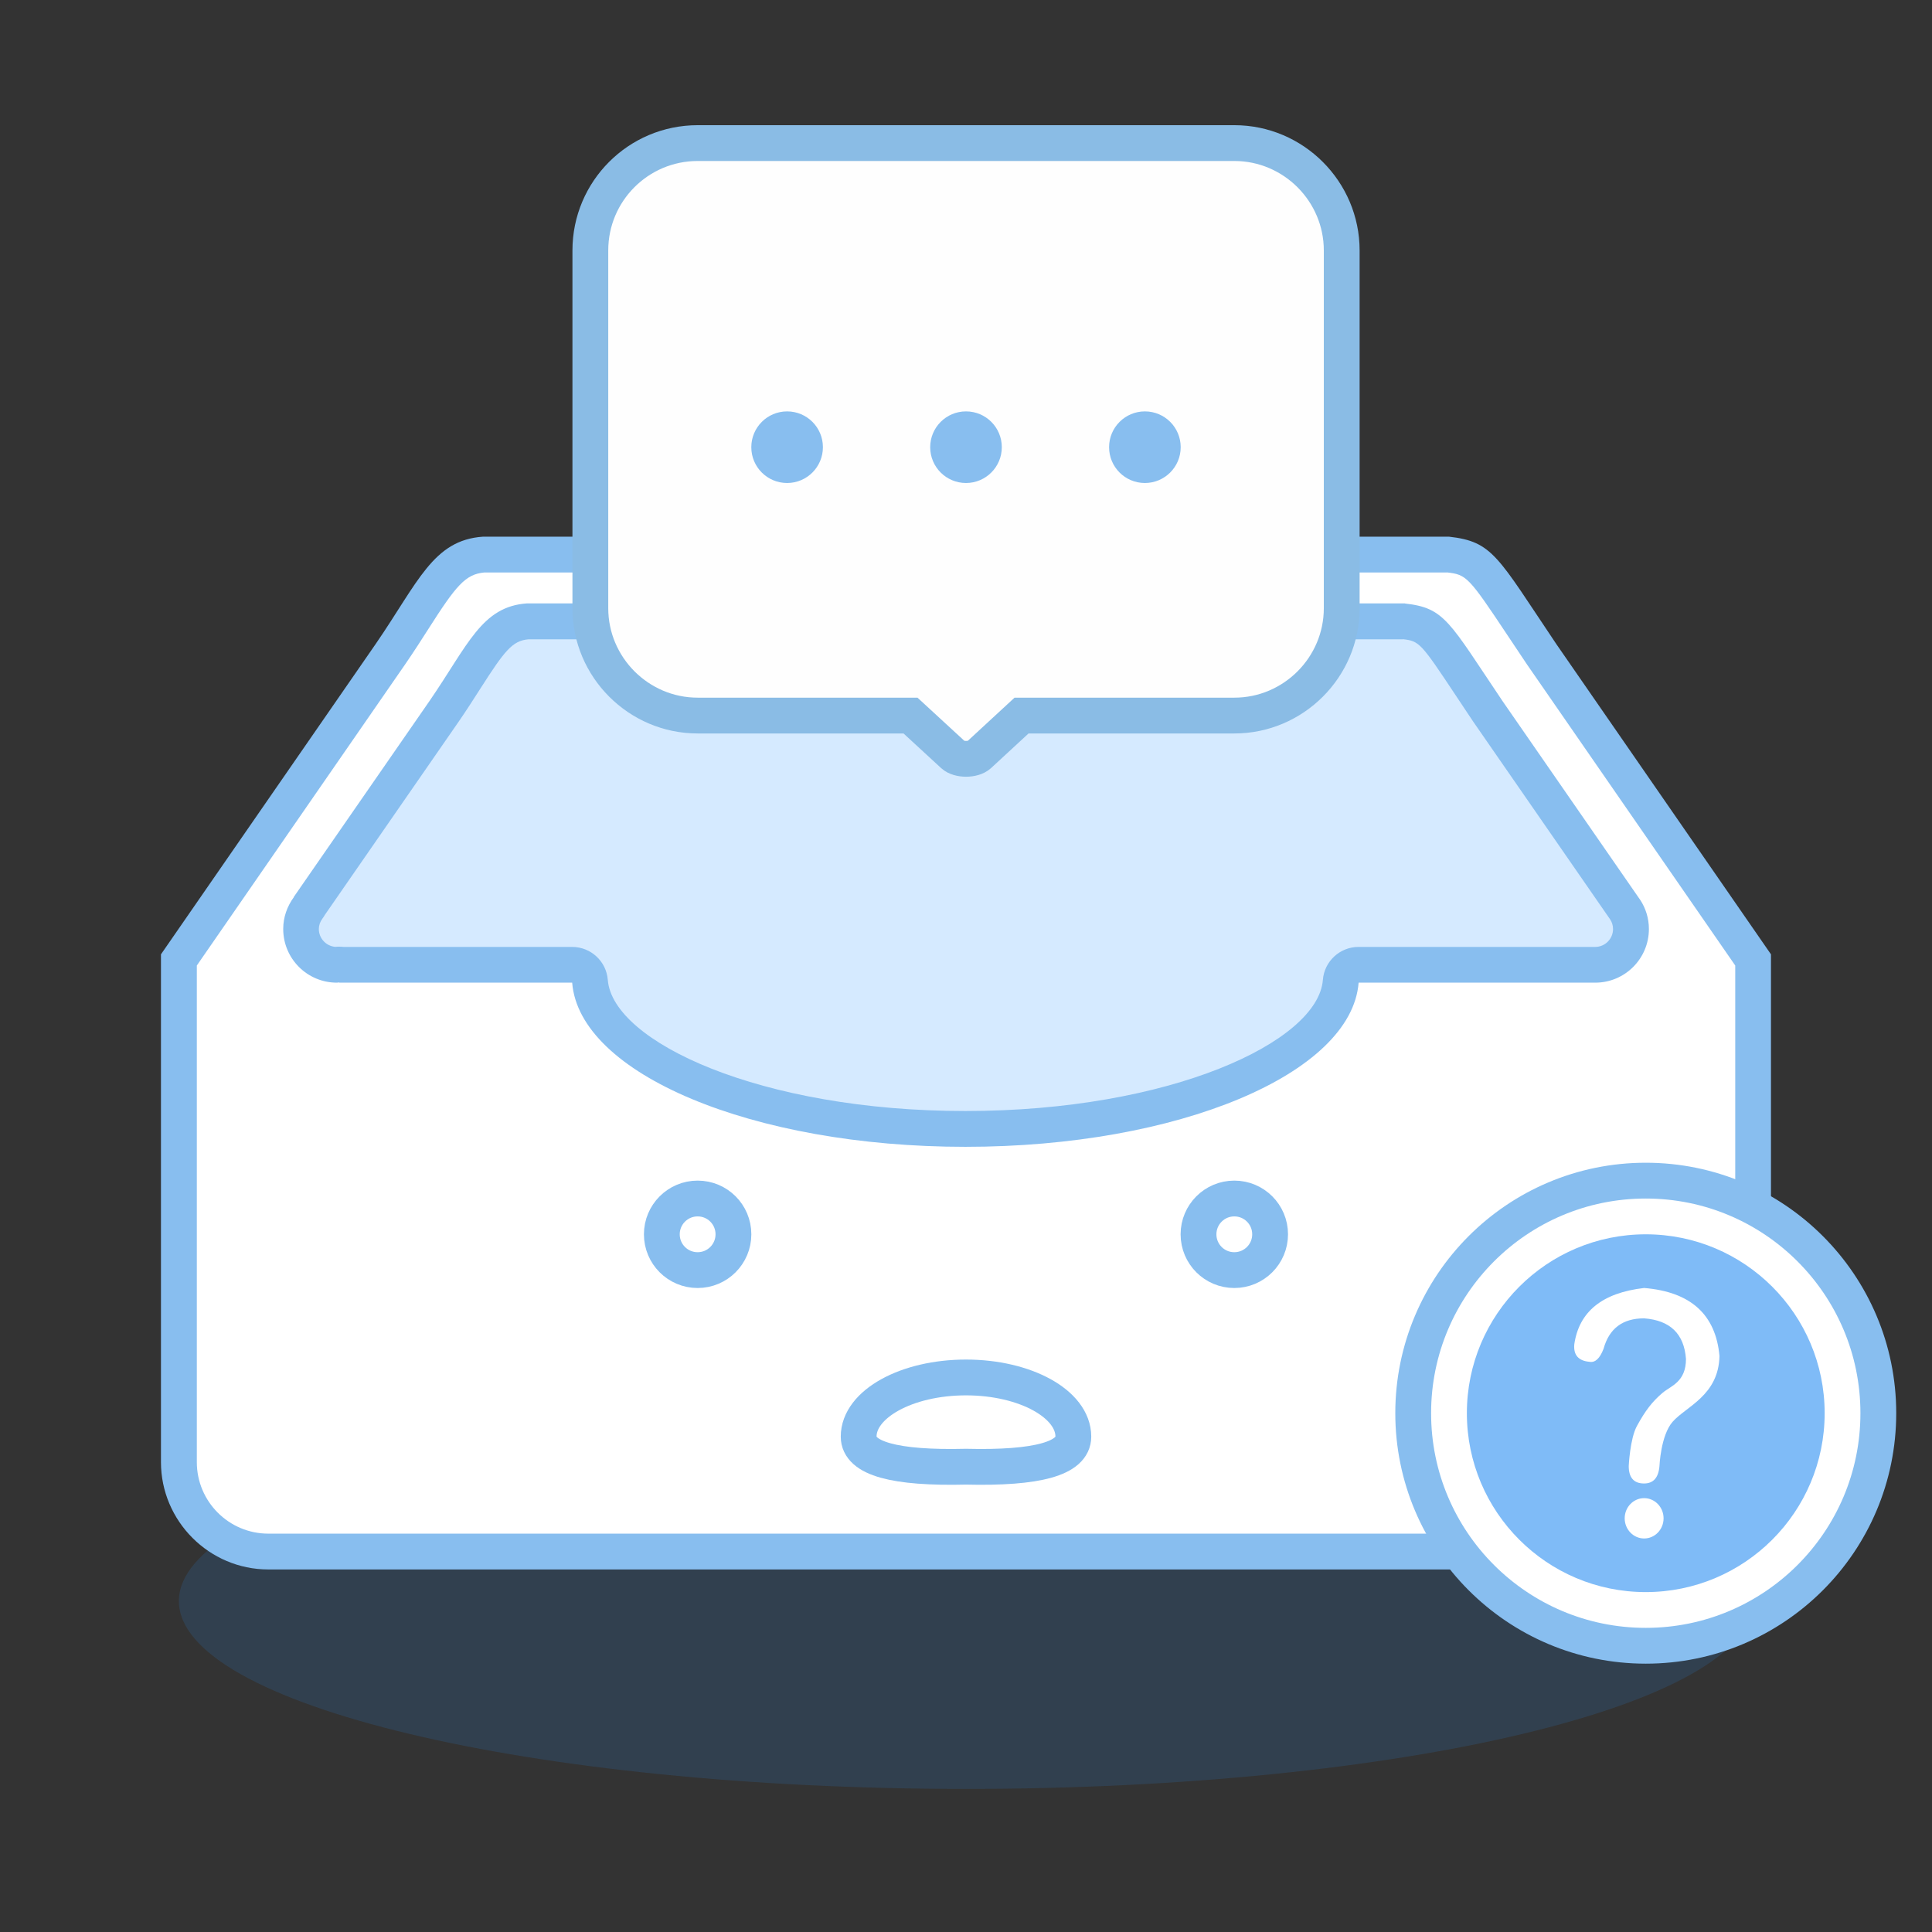 <!-- Generated by IcoMoon.io -->
<svg version="1.1" xmlns="http://www.w3.org/2000/svg" width="32" height="32" viewBox="0 0 32 32">
<rect x="0" y="0" width="32" height="32" fill="#333333" stroke="none"/>
<title>data-file-box-lg</title>
<path fill="#298ef2" opacity="0.15" d="M29.037 26.519c0 1.718-5.837 3.111-13.037 3.111s-13.037-1.393-13.037-3.111c0-1.718 5.837-3.111 13.037-3.111s13.037 1.393 13.037 3.111z"></path>
<path fill="#fff" d="M4.444 25.698c-0.817 0-1.481-0.665-1.481-1.481v-8.317l3.503-5.064c0.144-0.209 0.268-0.404 0.383-0.583 0.457-0.716 0.68-1.034 1.172-1.067l15.963 0.001c0.479 0.055 0.55 0.145 1.239 1.182 0.092 0.139 0.195 0.293 0.31 0.465l3.505 5.067v8.317c0 0.817-0.665 1.481-1.481 1.481h-23.111z"></path>
<path fill="#88beef" d="M24 8.889h-16c-0.827 0.056-1.074 0.754-1.778 1.778l-3.556 5.14v8.41c0 0.978 0.8 1.778 1.778 1.778h23.111c0.978 0 1.778-0.8 1.778-1.778v-8.41l-3.556-5.14c-0.975-1.45-1.049-1.697-1.778-1.778zM23.967 9.481c0.323 0.037 0.356 0.069 1.008 1.050 0.093 0.14 0.196 0.295 0.316 0.473l3.45 4.988v8.225c0 0.654-0.532 1.185-1.185 1.185h-23.111c-0.654 0-1.185-0.531-1.185-1.185v-8.225l3.451-4.989c0.147-0.214 0.275-0.414 0.388-0.591 0.453-0.71 0.609-0.902 0.924-0.93h15.944z"></path>
<path fill="#d5eaff" d="M15.99 18.698c-2.911 0-6.103-0.983-6.217-2.445-0.012-0.154-0.141-0.273-0.295-0.273h-3.811c-0.016-0.003-0.032-0.004-0.048-0.004-0.004 0-0.051 0.004-0.060 0.005-0.305-0.001-0.571-0.267-0.571-0.594 0-0.125 0.041-0.246 0.118-0.35 0.010-0.013 0.018-0.027 0.026-0.041l2.228-3.217c0.131-0.19 0.244-0.368 0.348-0.531 0.421-0.659 0.609-0.928 1.044-0.957l14.503 0.001c0.422 0.049 0.486 0.131 1.105 1.063l0.282 0.422 2.263 3.268c0.079 0.121 0.112 0.231 0.112 0.344 0 0.327-0.266 0.593-0.593 0.593h-3.919c-0.155 0-0.284 0.119-0.295 0.273-0.114 1.463-3.307 2.445-6.217 2.445z"></path>
<path fill="#88beef" d="M23.27 9.994h-14.54c-0.752 0.051-0.976 0.685-1.615 1.615l-2.25 3.249 0.002 0.002c-0.109 0.148-0.176 0.329-0.176 0.527 0 0.491 0.398 0.889 0.889 0.889 0.014 0 0.026-0.004 0.039-0.004l0.001 0.004h3.857c0.118 1.51 2.988 2.719 6.513 2.719s6.395-1.209 6.513-2.719h3.919c0.491 0 0.889-0.398 0.889-0.889 0-0.178-0.053-0.343-0.143-0.481v-0l-0.001-0.001c-0.007-0.010-0.014-0.020-0.021-0.030l-2.26-3.264c-0.887-1.318-0.954-1.542-1.616-1.615zM23.237 10.587c0.272 0.031 0.299 0.064 0.874 0.93 0.084 0.127 0.178 0.268 0.287 0.431l2.26 3.264c0.001 0.001 0.007 0.010 0.010 0.014 0.001 0.001 0.001 0.002 0.001 0.002 0.032 0.049 0.048 0.103 0.048 0.16 0 0.163-0.133 0.296-0.296 0.296h-3.919c-0.309 0-0.567 0.238-0.591 0.546-0.080 1.028-2.532 2.172-5.922 2.172s-5.842-1.145-5.922-2.172c-0.024-0.308-0.281-0.546-0.591-0.546h-3.789c-0.023-0.003-0.046-0.004-0.069-0.004-0.009 0-0.018 0-0.027 0-0.012 0.001-0.024 0.001-0.036 0.003-0.153-0.012-0.274-0.14-0.274-0.295 0-0.062 0.020-0.12 0.060-0.174 0.015-0.020 0.028-0.040 0.040-0.061l2.22-3.206c0.134-0.195 0.25-0.377 0.353-0.538 0.406-0.636 0.534-0.796 0.797-0.82h14.484z"></path>
<path fill="#fff" stroke="#88beef" stroke-linejoin="miter" stroke-linecap="butt" stroke-miterlimit="4" stroke-width="0.593" d="M12.148 20.444c0 0.327-0.265 0.593-0.593 0.593s-0.593-0.265-0.593-0.593c0-0.327 0.265-0.593 0.593-0.593s0.593 0.265 0.593 0.593z"></path>
<path fill="#fff" stroke="#88beef" stroke-linejoin="miter" stroke-linecap="butt" stroke-miterlimit="4" stroke-width="0.593" d="M21.037 20.444c0 0.327-0.265 0.593-0.593 0.593s-0.593-0.265-0.593-0.593c0-0.327 0.265-0.593 0.593-0.593s0.593 0.265 0.593 0.593z"></path>
<path fill="none" stroke="#88beef" stroke-linejoin="miter" stroke-linecap="butt" stroke-miterlimit="4" stroke-width="0.593" d="M16 24.293c1.185 0.029 1.778-0.137 1.778-0.498 0-0.541-0.796-0.98-1.778-0.98s-1.778 0.439-1.778 0.98c0 0.361 0.593 0.527 1.778 0.498z"></path>
<path fill="#fefefe" d="M20.445 2.37h-8.889c-0.982 0-1.778 0.796-1.778 1.778v5.926c0 0.978 0.8 1.778 1.778 1.778h3.525l0.708 0.652c0.094 0.086 0.33 0.086 0.425 0l0.706-0.652h3.525c0.978 0 1.778-0.8 1.778-1.778v-5.926c0-0.978-0.8-1.778-1.778-1.778z"></path>
<path fill="none" stroke="#8abce5" stroke-linejoin="miter" stroke-linecap="butt" stroke-miterlimit="4" stroke-width="0.593" d="M20.445 2.37h-8.889c-0.982 0-1.778 0.796-1.778 1.778v5.926c0 0.978 0.8 1.778 1.778 1.778h3.525l0.708 0.652c0.094 0.086 0.33 0.086 0.425 0l0.706-0.652h3.525c0.978 0 1.778-0.8 1.778-1.778v-5.926c0-0.978-0.8-1.778-1.778-1.778z"></path>
<path fill="#88beef" d="M13.63 7.407c0 0.327-0.265 0.593-0.593 0.593s-0.593-0.265-0.593-0.593c0-0.327 0.265-0.593 0.593-0.593s0.593 0.265 0.593 0.593z"></path>
<path fill="#88beef" d="M16.593 7.407c0 0.327-0.265 0.593-0.593 0.593s-0.593-0.265-0.593-0.593c0-0.327 0.265-0.593 0.593-0.593s0.593 0.265 0.593 0.593z"></path>
<path fill="#88beef" d="M19.556 7.407c0 0.327-0.265 0.593-0.593 0.593s-0.593-0.265-0.593-0.593c0-0.327 0.265-0.593 0.593-0.593s0.593 0.265 0.593 0.593z"></path>
<path fill="#fff" stroke="#88beef" stroke-linejoin="miter" stroke-linecap="butt" stroke-miterlimit="4" stroke-width="0.593" d="M31.111 23.407c0 2.127-1.725 3.852-3.852 3.852s-3.852-1.725-3.852-3.852c0-2.127 1.725-3.852 3.852-3.852s3.852 1.725 3.852 3.852z"></path>
<path fill="#7fbbf7" d="M30.222 23.407c0 1.636-1.327 2.963-2.963 2.963s-2.963-1.327-2.963-2.963c0-1.636 1.327-2.963 2.963-2.963s2.963 1.327 2.963 2.963z"></path>
<path fill="#fff" d="M27.232 21.333c-0.694 0.080-1.079 0.392-1.157 0.935-0.015 0.176 0.069 0.272 0.254 0.288 0.092 0.016 0.17-0.056 0.231-0.216 0.093-0.336 0.316-0.504 0.671-0.504 0.432 0.032 0.663 0.256 0.694 0.672 0 0.384-0.251 0.446-0.388 0.562-0.173 0.147-0.286 0.296-0.424 0.548-0.116 0.212-0.136 0.665-0.136 0.665 0 0.192 0.085 0.288 0.254 0.288 0.154 0 0.239-0.096 0.255-0.288 0 0 0.020-0.509 0.218-0.734 0.224-0.255 0.761-0.434 0.776-1.089-0.062-0.688-0.478-1.064-1.249-1.127zM27.232 24.814c-0.178 0-0.322 0.15-0.322 0.334s0.144 0.334 0.322 0.334 0.322-0.149 0.322-0.334c0-0.184-0.144-0.334-0.322-0.334v0z"></path>
</svg>
